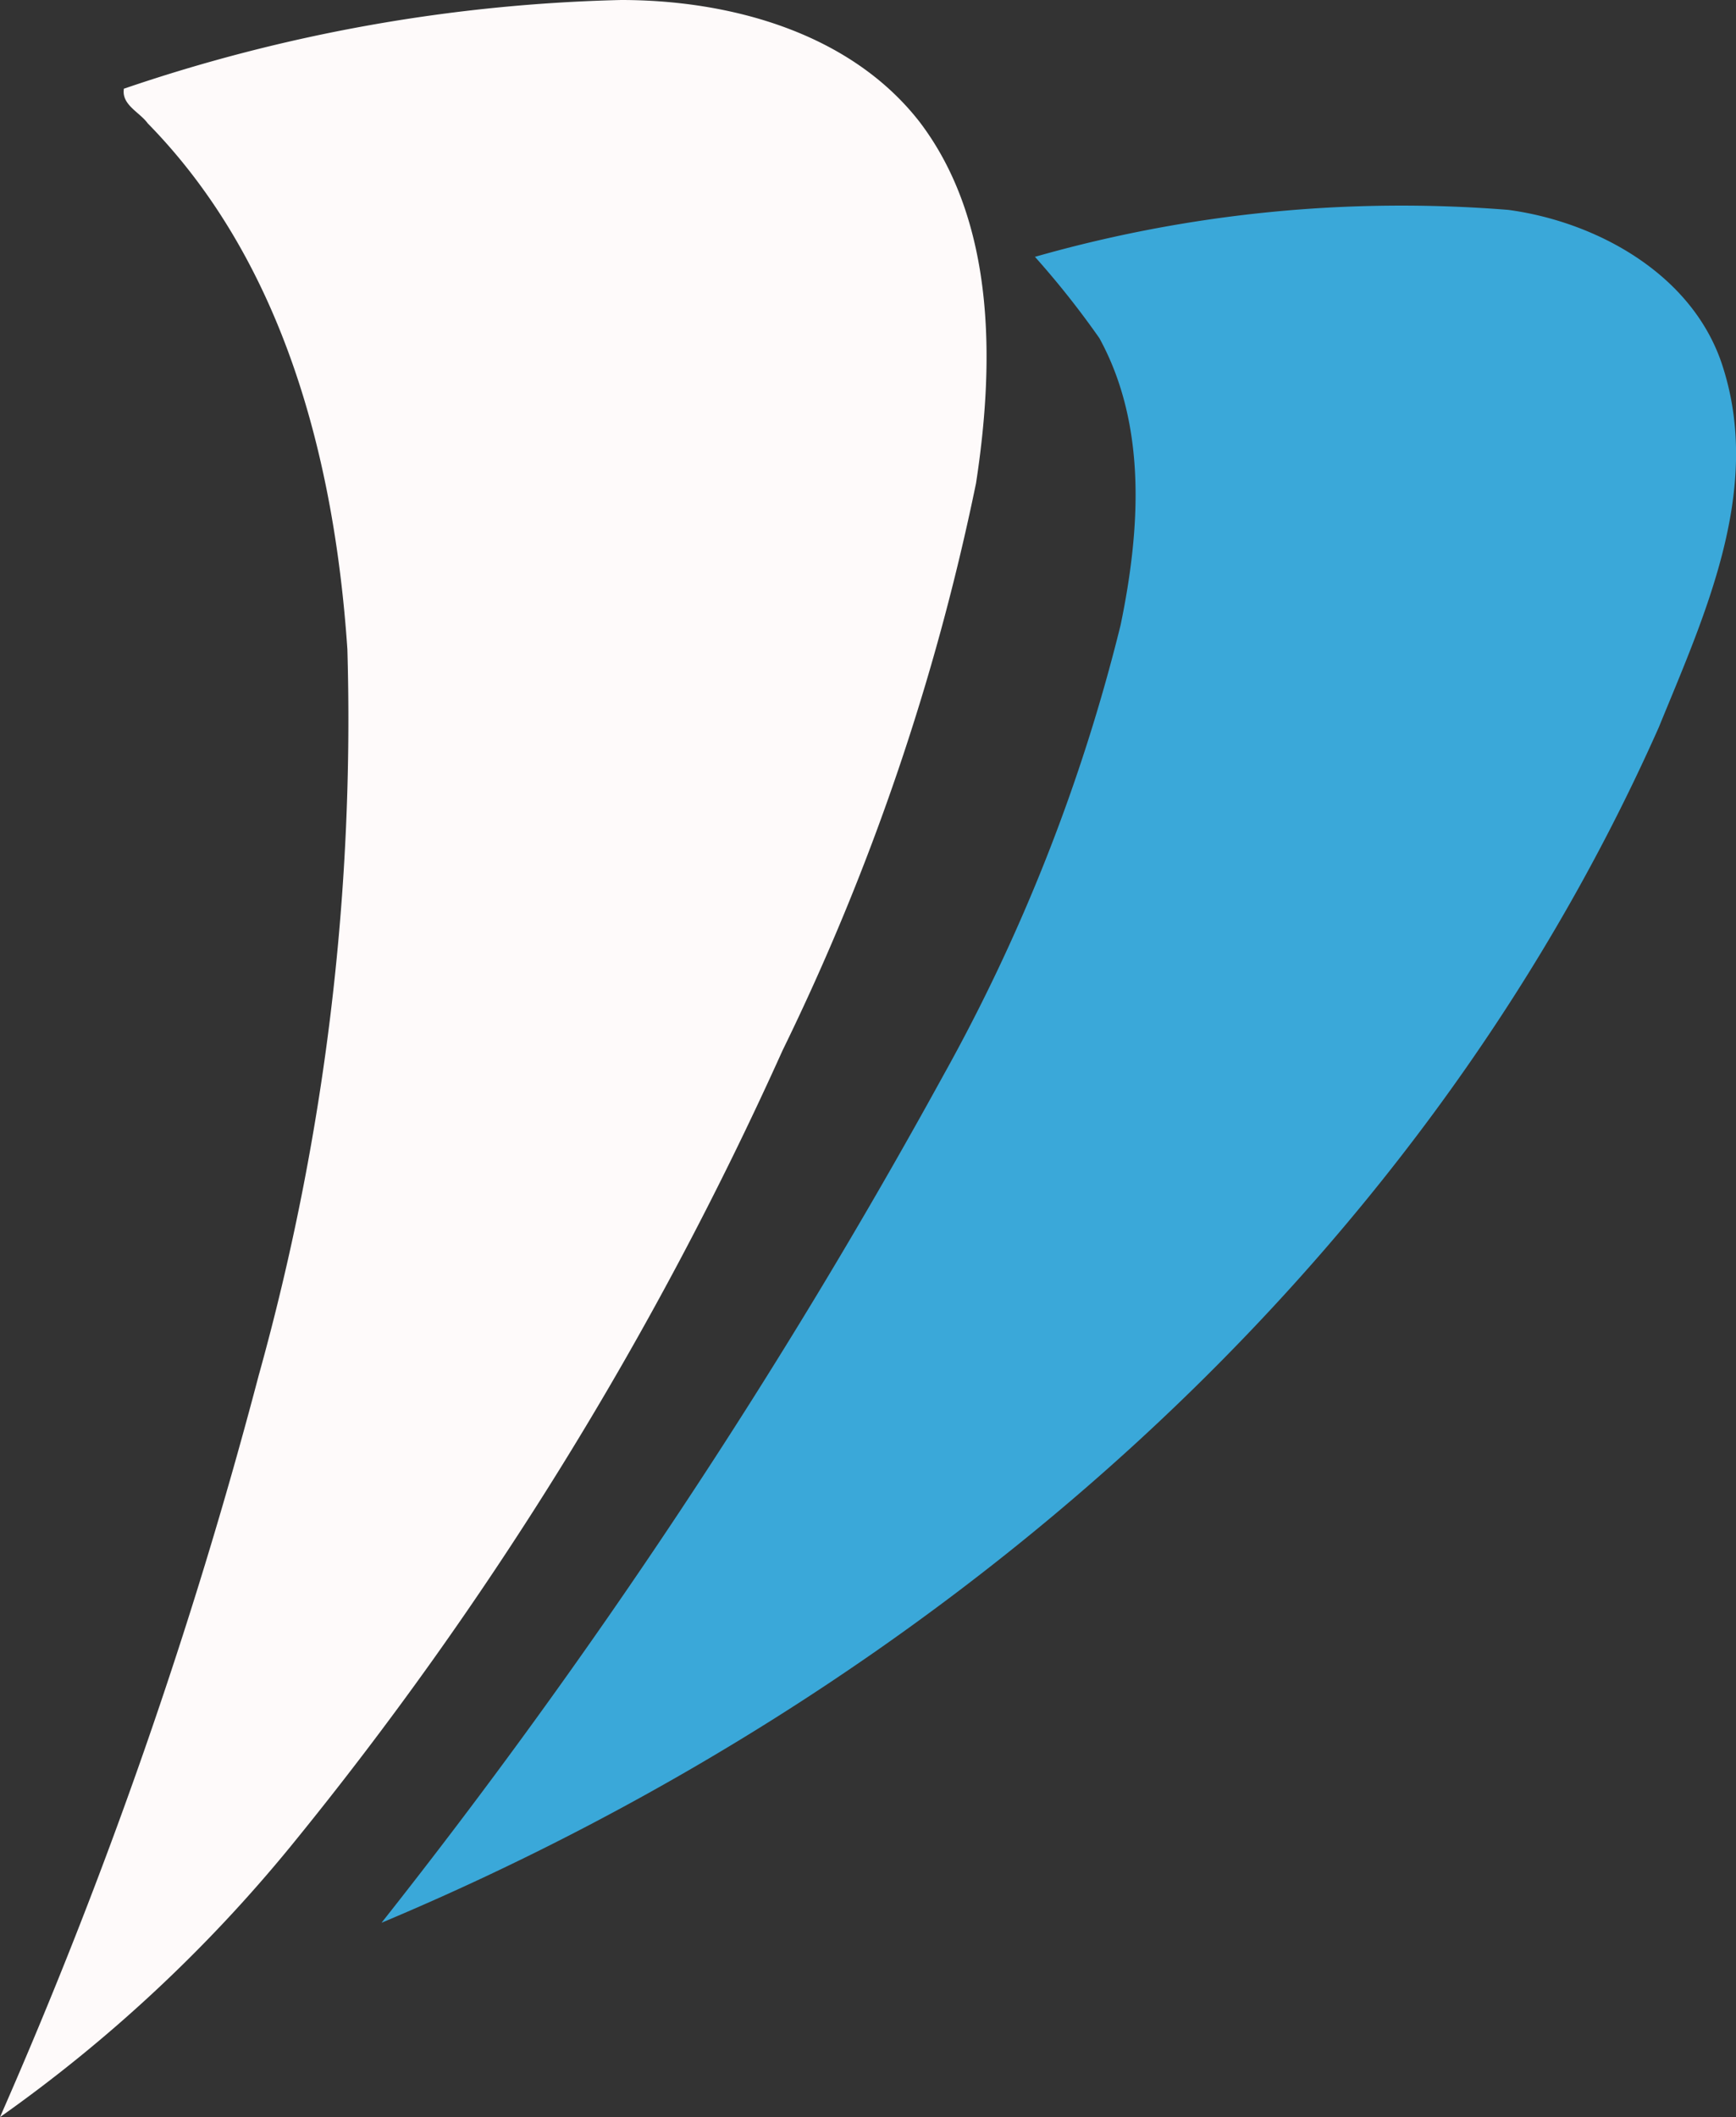 <svg xmlns="http://www.w3.org/2000/svg" viewBox="0 0 39.13 47.71"><rect x="0" y="0" width="39.13" height="47.71" fill="#333333" stroke="none"/><defs><style>.cls-1{fill:#fefafa;}.cls-2{fill:#3aa8d9;}</style></defs><title>rimi</title><g id="Layer_2" data-name="Layer 2"><g id="Layer_1-2" data-name="Layer 1"><path class="cls-1" d="M2.79,2A37.33,37.33,0,0,1,14,0c2.45,0,5.16.73,6.73,2.75C22.44,5,22.42,8.16,22,10.89a53.73,53.73,0,0,1-4.36,12.78A81,81,0,0,1,6.55,41.61,33.2,33.2,0,0,1,0,47.71,112.83,112.83,0,0,0,5.83,31a55.07,55.07,0,0,0,2-16.37C7.54,10.35,6.39,5.9,3.33,2.78c-.18-.25-.58-.41-.54-.76Z"/><path class="cls-2" d="M23.32,5.79A30.13,30.13,0,0,1,34,4.73C36,5,38.21,6.2,38.85,8.32c.86,2.77-.43,5.55-1.46,8.07C31.89,28.77,20.95,38.15,8.6,43.33A137.27,137.27,0,0,0,21.26,24.24a41,41,0,0,0,4-10.16c.44-2.13.6-4.49-.48-6.46a19.77,19.77,0,0,0-1.45-1.83Z"/></g></g></svg>